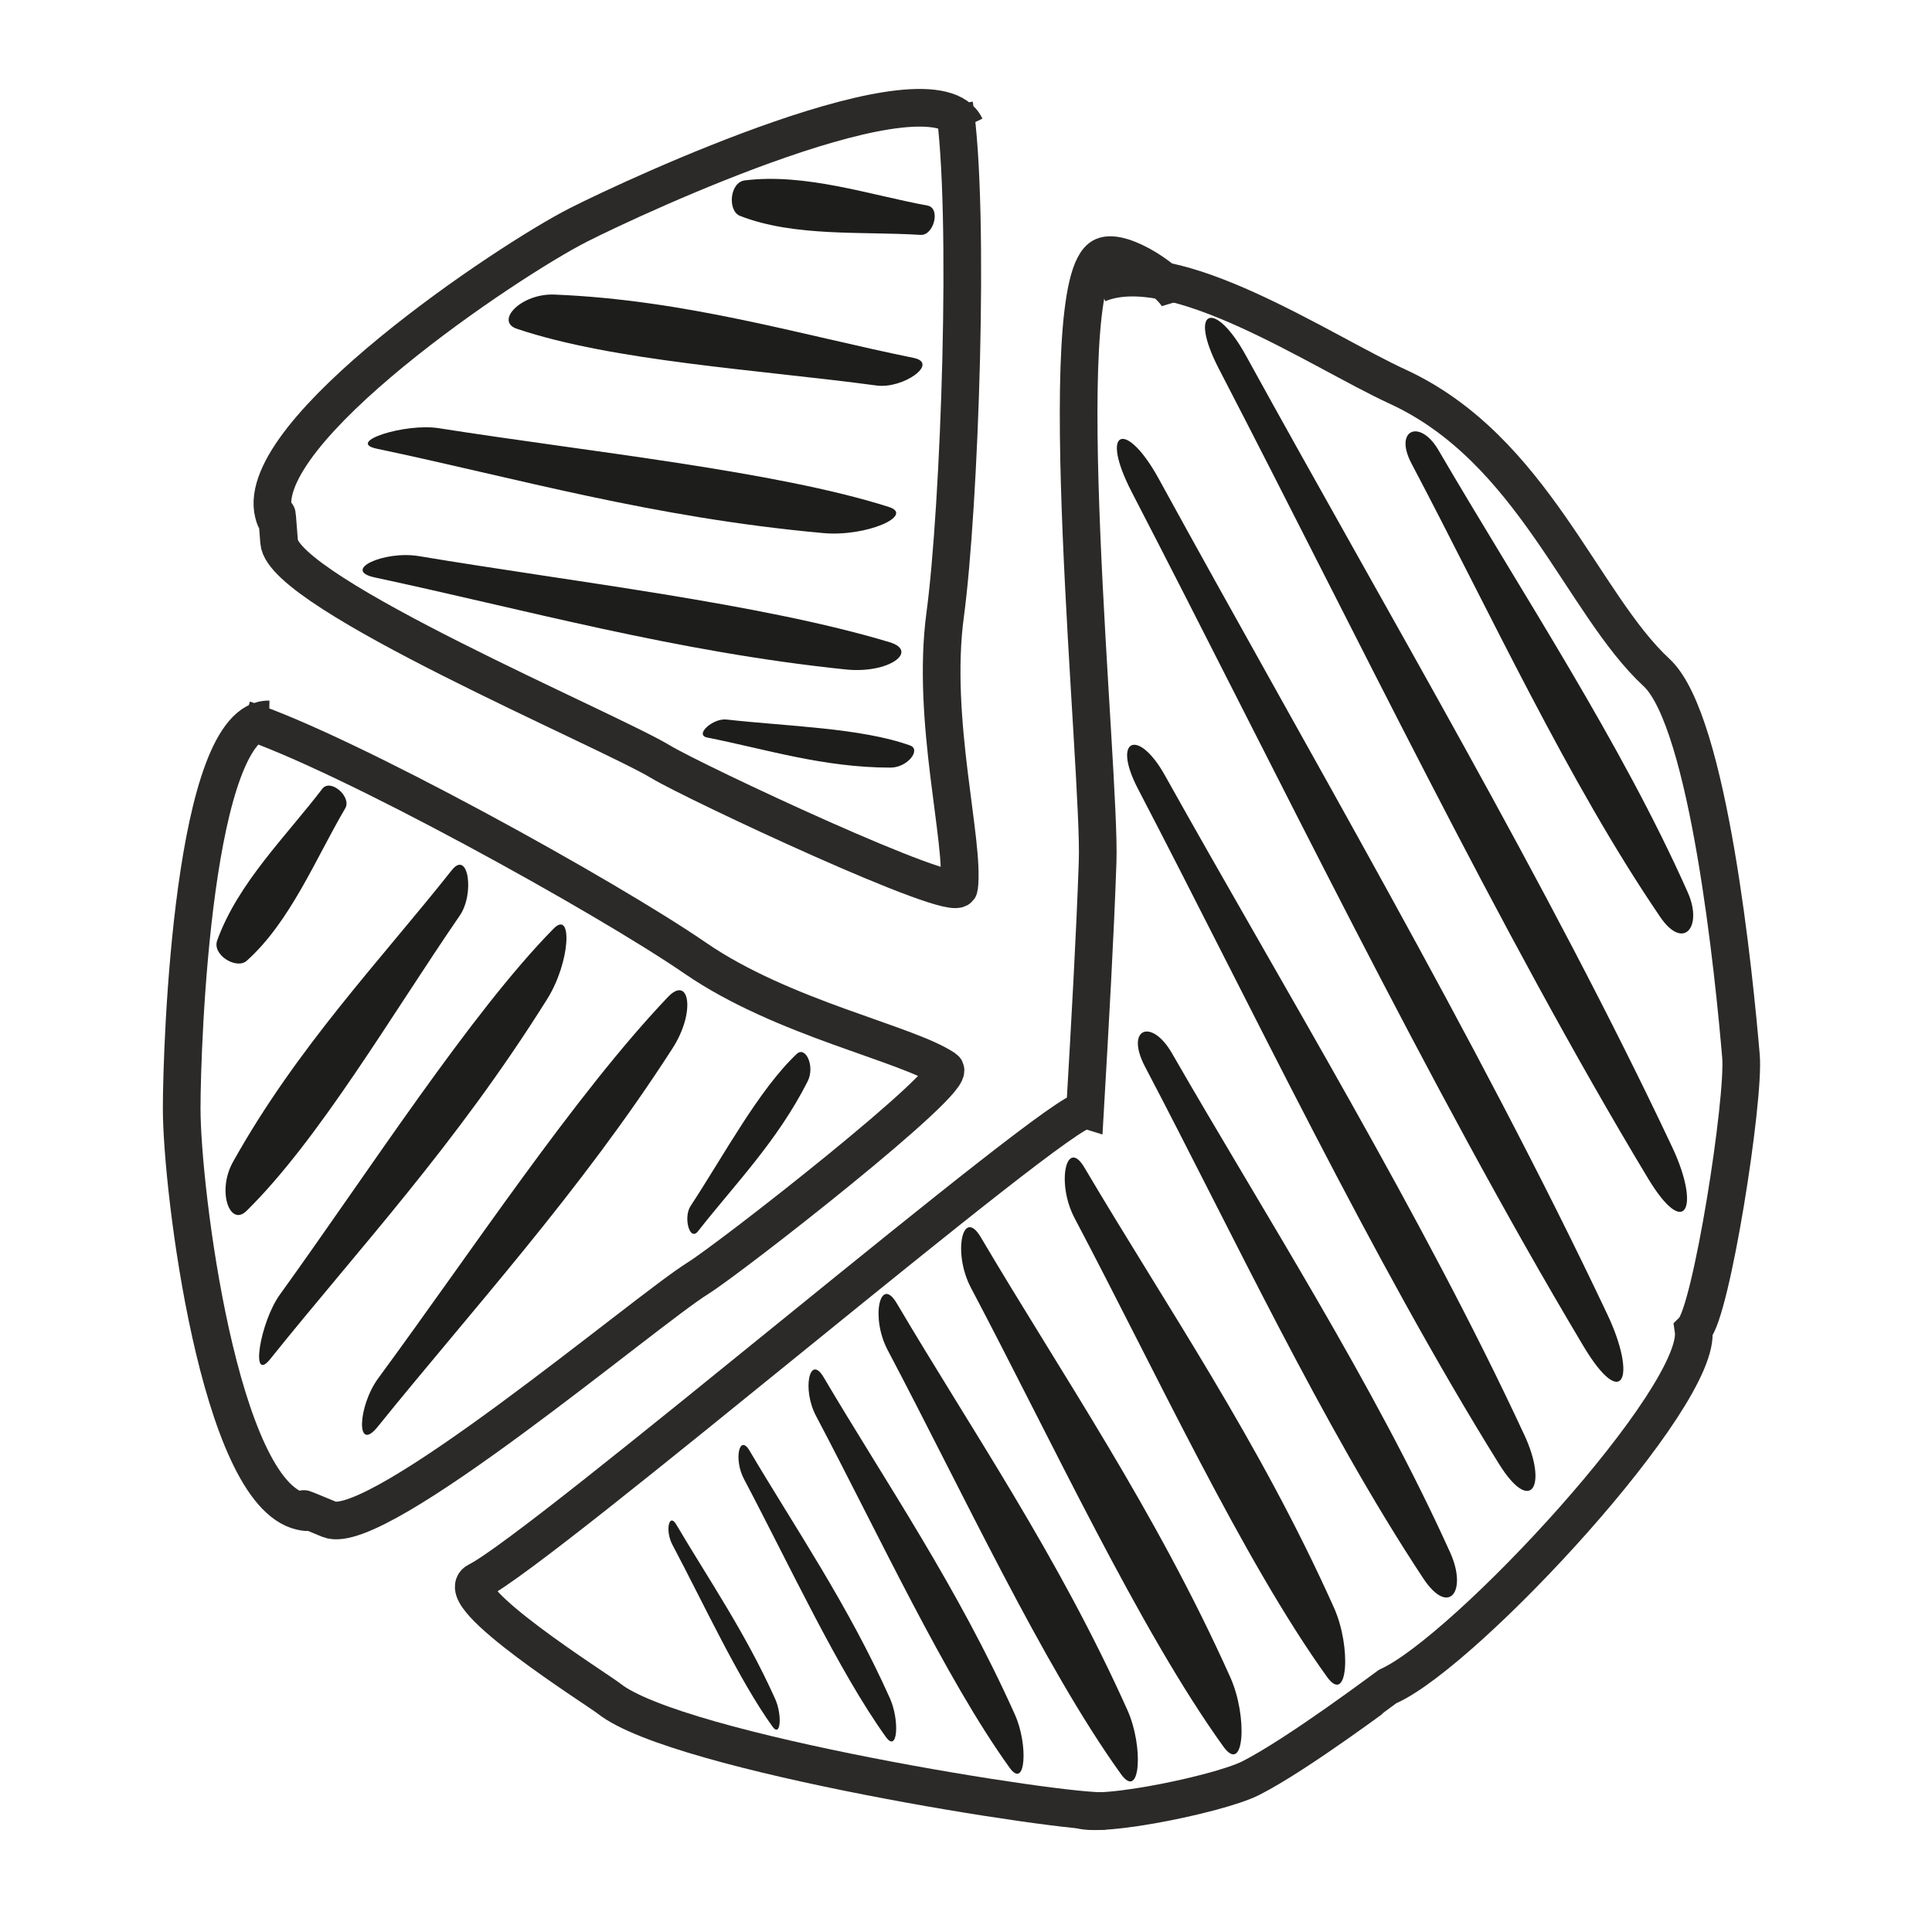 <?xml version="1.0" encoding="UTF-8"?>
<!DOCTYPE svg PUBLIC "-//W3C//DTD SVG 1.1//EN" "http://www.w3.org/Graphics/SVG/1.1/DTD/svg11.dtd">
<!-- Creator: CorelDRAW 2018 (64-Bit) -->
<svg xmlns="http://www.w3.org/2000/svg" xml:space="preserve" width="43.434mm" height="43.434mm" version="1.1" style="shape-rendering:geometricPrecision; text-rendering:geometricPrecision; image-rendering:optimizeQuality; fill-rule:evenodd; clip-rule:evenodd"
viewBox="0 0 4343.38 4343.38"
 xmlns:xlink="http://www.w3.org/1999/xlink">
 <defs>
  <style type="text/css">
   <![CDATA[
    .str0 {stroke:#2B2A29;stroke-width:84.66;stroke-miterlimit:22.926}
    .fil0 {fill:none}
    .fil1 {fill:#1D1D1B}
   ]]>
  </style>
 </defs>
 <g id="Слой_x0020_1">
  <path class="fil0 str0" d="M2468.41 638.15c171.2,-71.82 499.21,150.77 674.02,231.28 303.55,139.8 413.98,487.38 581.68,642.51 118.02,109.17 174.97,687.96 189.82,862.51 8.32,97.72 -66.49,574.62 -106.67,615.2 21.96,148.24 -511.85,722.8 -685.68,800.91 -1.36,0.61 -203.89,153.34 -309.8,207 -76.09,38.55 -389.19,100.69 -393.37,62.24"/>
  <path class="fil0 str0" d="M2170.49 285.02c-74.29,-154.62 -741.22,155.3 -869.4,220.24 -160.59,81.36 -732.26,465.15 -686.09,648.51 11.95,47.43 3.09,-56.08 12.49,64.56 8.97,115.2 738.19,421.8 858.32,494.6 73.48,44.53 665.13,322.44 670.33,282.4 13.23,-101.93 -63.3,-375.3 -31.29,-613.32 32.31,-240.28 56.88,-908.16 20.26,-1147.08"/>
  <path class="fil0 str0" d="M604.92 1617.37c-171.5,-3.62 -196.46,731.39 -196.46,875.08 0,180.02 83.98,863.43 268.41,905.11 47.71,10.78 -48.62,-28.1 63.23,18.04 106.82,44.06 709.9,-467.86 829.13,-542.12 72.94,-45.42 588.24,-447.59 554.88,-470.32 -84.95,-57.87 -363.4,-113.15 -561.26,-249.29 -199.73,-137.42 -784.4,-461.19 -1014.08,-536.5"/>
  <path class="fil1" d="M3759.45 2579.19c-276.93,-587.92 -646.5,-1212.36 -958.66,-1780.14 -70.03,-127.31 -131.17,-105.83 -60.35,30.58 304.81,587.84 631.19,1266.34 964.45,1819.38 84.55,140.35 118.52,66.02 54.56,-69.82z"/>
  <path class="fil1" d="M3794.35 2006.27c-149.01,-335.43 -376,-678.45 -560.64,-994.54 -41.43,-70.87 -100.91,-46.09 -60.35,30.58 174.42,330.48 352.56,716.41 559.02,1019.15 52.36,76.84 96.37,22.31 61.97,-55.19z"/>
  <path class="fil1" d="M3613.36 2954.55c-292.86,-619.36 -680.19,-1278.85 -1008.23,-1877.97 -73.59,-134.35 -134.95,-113.28 -60.36,30.58 321.05,619.89 665.89,1334.83 1014.95,1919.03 88.55,148.27 121.27,71.47 53.64,-71.64z"/>
  <path class="fil1" d="M3427.21 3226.64c-228.7,-492.72 -544.51,-1011.05 -808.59,-1483.92 -59.25,-106.04 -119.77,-83.31 -60.36,30.58 255.65,490.8 526.14,1058.99 811.59,1517.65 72.41,116.4 110.17,49.54 57.36,-64.31z"/>
  <path class="fil1" d="M3260.29 3490.57c-169.89,-376.65 -420.16,-765.61 -625.62,-1122.79 -46.1,-80.08 -105.85,-55.84 -60.35,30.58 195.71,372.5 398.05,806.19 625.21,1149.8 57.62,87.2 99.98,29.44 60.76,-57.59z"/>
  <path class="fil1" d="M2766.02 3771.11c-168.94,-376.87 -379.47,-682.06 -561.06,-989.64 -40.73,-68.93 -63.95,34.68 -22.04,113.84 180.42,341.63 378.18,768.02 567.1,1030.8 47.93,66.73 55.02,-67.89 16,-155z"/>
  <path class="fil1" d="M2534.78 3844.98c-156.21,-348.5 -350.9,-630.7 -518.81,-915.13 -37.67,-63.74 -59.13,32.07 -20.39,105.27 166.85,315.91 349.72,710.19 524.41,953.19 44.32,61.7 50.88,-62.78 14.79,-143.33z"/>
  <path class="fil1" d="M2281.79 3854.97c-129.55,-289.01 -291,-523.04 -430.25,-758.92 -31.24,-52.85 -49.04,26.6 -16.91,87.31 138.36,261.98 290.02,588.96 434.89,790.47 36.76,51.17 42.19,-52.06 12.27,-118.86z"/>
  <path class="fil1" d="M2000.57 3817.75c-95.01,-211.94 -213.41,-383.56 -315.53,-556.54 -22.9,-38.77 -35.96,19.5 -12.39,64.02 101.46,192.12 212.68,431.91 318.92,579.69 26.95,37.53 30.94,-38.18 9,-87.17z"/>
  <path class="fil1" d="M1742.89 3819.92c-67.03,-149.53 -150.57,-270.63 -222.62,-392.67 -16.16,-27.35 -25.37,13.76 -8.75,45.17 71.59,135.55 150.06,304.74 225.02,409 19.02,26.48 21.83,-26.93 6.35,-61.5z"/>
  <path class="fil1" d="M2999.01 3614.48c-168.94,-376.87 -379.47,-682.06 -561.06,-989.64 -40.73,-68.93 -63.95,34.68 -22.04,113.84 180.42,341.63 378.18,768.02 567.1,1030.8 47.93,66.73 55.02,-67.89 16,-155z"/>
  <path class="fil1" d="M1663.7 485.38c122.58,47.75 274.7,34.49 406.09,42.68 29.47,1.8 45.71,-60.39 15.35,-65.9 -130.68,-24.06 -274.11,-73.42 -410.58,-56.62 -34.62,4.23 -39.18,68.78 -10.86,79.84z"/>
  <path class="fil1" d="M554.61 2160c97.99,-87.76 154.91,-229.46 221.6,-342.96 14.93,-25.47 -33.21,-68.06 -51.84,-43.48 -80.53,105.7 -189.39,211.34 -236.08,340.66 -11.87,32.8 43.65,66.04 66.32,45.78z"/>
  <path class="fil1" d="M1161.98 739.16c217.07,73.09 542.74,91.85 808.75,127.54 59.7,7.98 141.63,-50.31 82.99,-62.14 -252.24,-51.3 -511.3,-130.37 -807.24,-142.33 -75.06,-3.06 -134.61,60.02 -84.5,76.93z"/>
  <path class="fil1" d="M554.23 2722.25c163.31,-160.6 327.23,-442.63 479.3,-663.8 34.09,-49.64 19.13,-149.07 -17.94,-102.11 -159.76,201.83 -347.37,397.18 -491.79,655.77 -36.66,65.57 -7.3,147.2 30.43,110.14z"/>
  <path class="fil1" d="M1998.21 1139.68c-253.48,-80.77 -676.15,-124.18 -1011.9,-177.06 -75.35,-11.84 -211.06,31.15 -138.89,46.2 310.23,65.08 616.55,154.49 1003,189.58 98,8.93 206.29,-40.04 147.79,-58.72z"/>
  <path class="fil1" d="M1244.52 2087.71c-186.61,189.61 -416.36,547.02 -615.28,822.63 -44.61,61.87 -67.6,202.35 -21.55,144.78 198.26,-247.33 416.45,-480.17 622.42,-809.04 52.26,-83.39 57.51,-202.11 14.41,-158.37z"/>
  <path class="fil1" d="M1999.76 1443.71c-289.33,-87.05 -710.98,-135.5 -1058.18,-193.49 -77.91,-12.98 -175.36,31.77 -98.28,48.14 331.62,70.75 675.8,167.26 1058.26,206.7 97.01,10.03 165,-41.21 98.2,-61.35z"/>
  <path class="fil1" d="M1501.55 2241.47c-208.42,218.76 -442.21,572.99 -650.85,856.5 -46.8,63.62 -50.92,170.78 -1.48,109.41 212.99,-263.83 454.64,-527.24 662.68,-850.58 52.79,-82.01 37.8,-165.82 -10.35,-115.33z"/>
  <path class="fil1" d="M2046.01 1675.93c-110.4,-39.7 -276.94,-43.04 -412.78,-58.36 -30.48,-3.41 -73,34.73 -43.09,40.56 128.62,25.32 260.47,67.65 411.86,67.54 38.39,-0.01 69.5,-40.55 44.01,-49.74z"/>
  <path class="fil1" d="M1791.14 2369.38c-85.32,80.54 -163.56,227.6 -238.62,341.84 -16.82,25.65 -2.01,80.82 16.7,56.78 80.73,-103.3 178.08,-201.78 246.39,-336.88 17.35,-34.25 -4.75,-80.32 -24.47,-61.74z"/>
  <path class="fil0 str0" d="M2482.53 4071.16c-82.7,6.87 -959.35,-129.91 -1113.43,-252.59 -24.13,-19.21 -361.56,-230.93 -295.58,-263.83 149.42,-74.52 1316.54,-1071.01 1365.73,-1058.22 11.65,-201.42 22.64,-392.74 28.36,-560.01 6.89,-201.44 -107.58,-1305.55 12.25,-1359.96 42.66,-19.37 160.42,58.98 172.61,99.52"/>
  <rect class="fil0" x="148.59" y="133.81" width="4044.18" height="4044.35"/>
 </g>
</svg>

